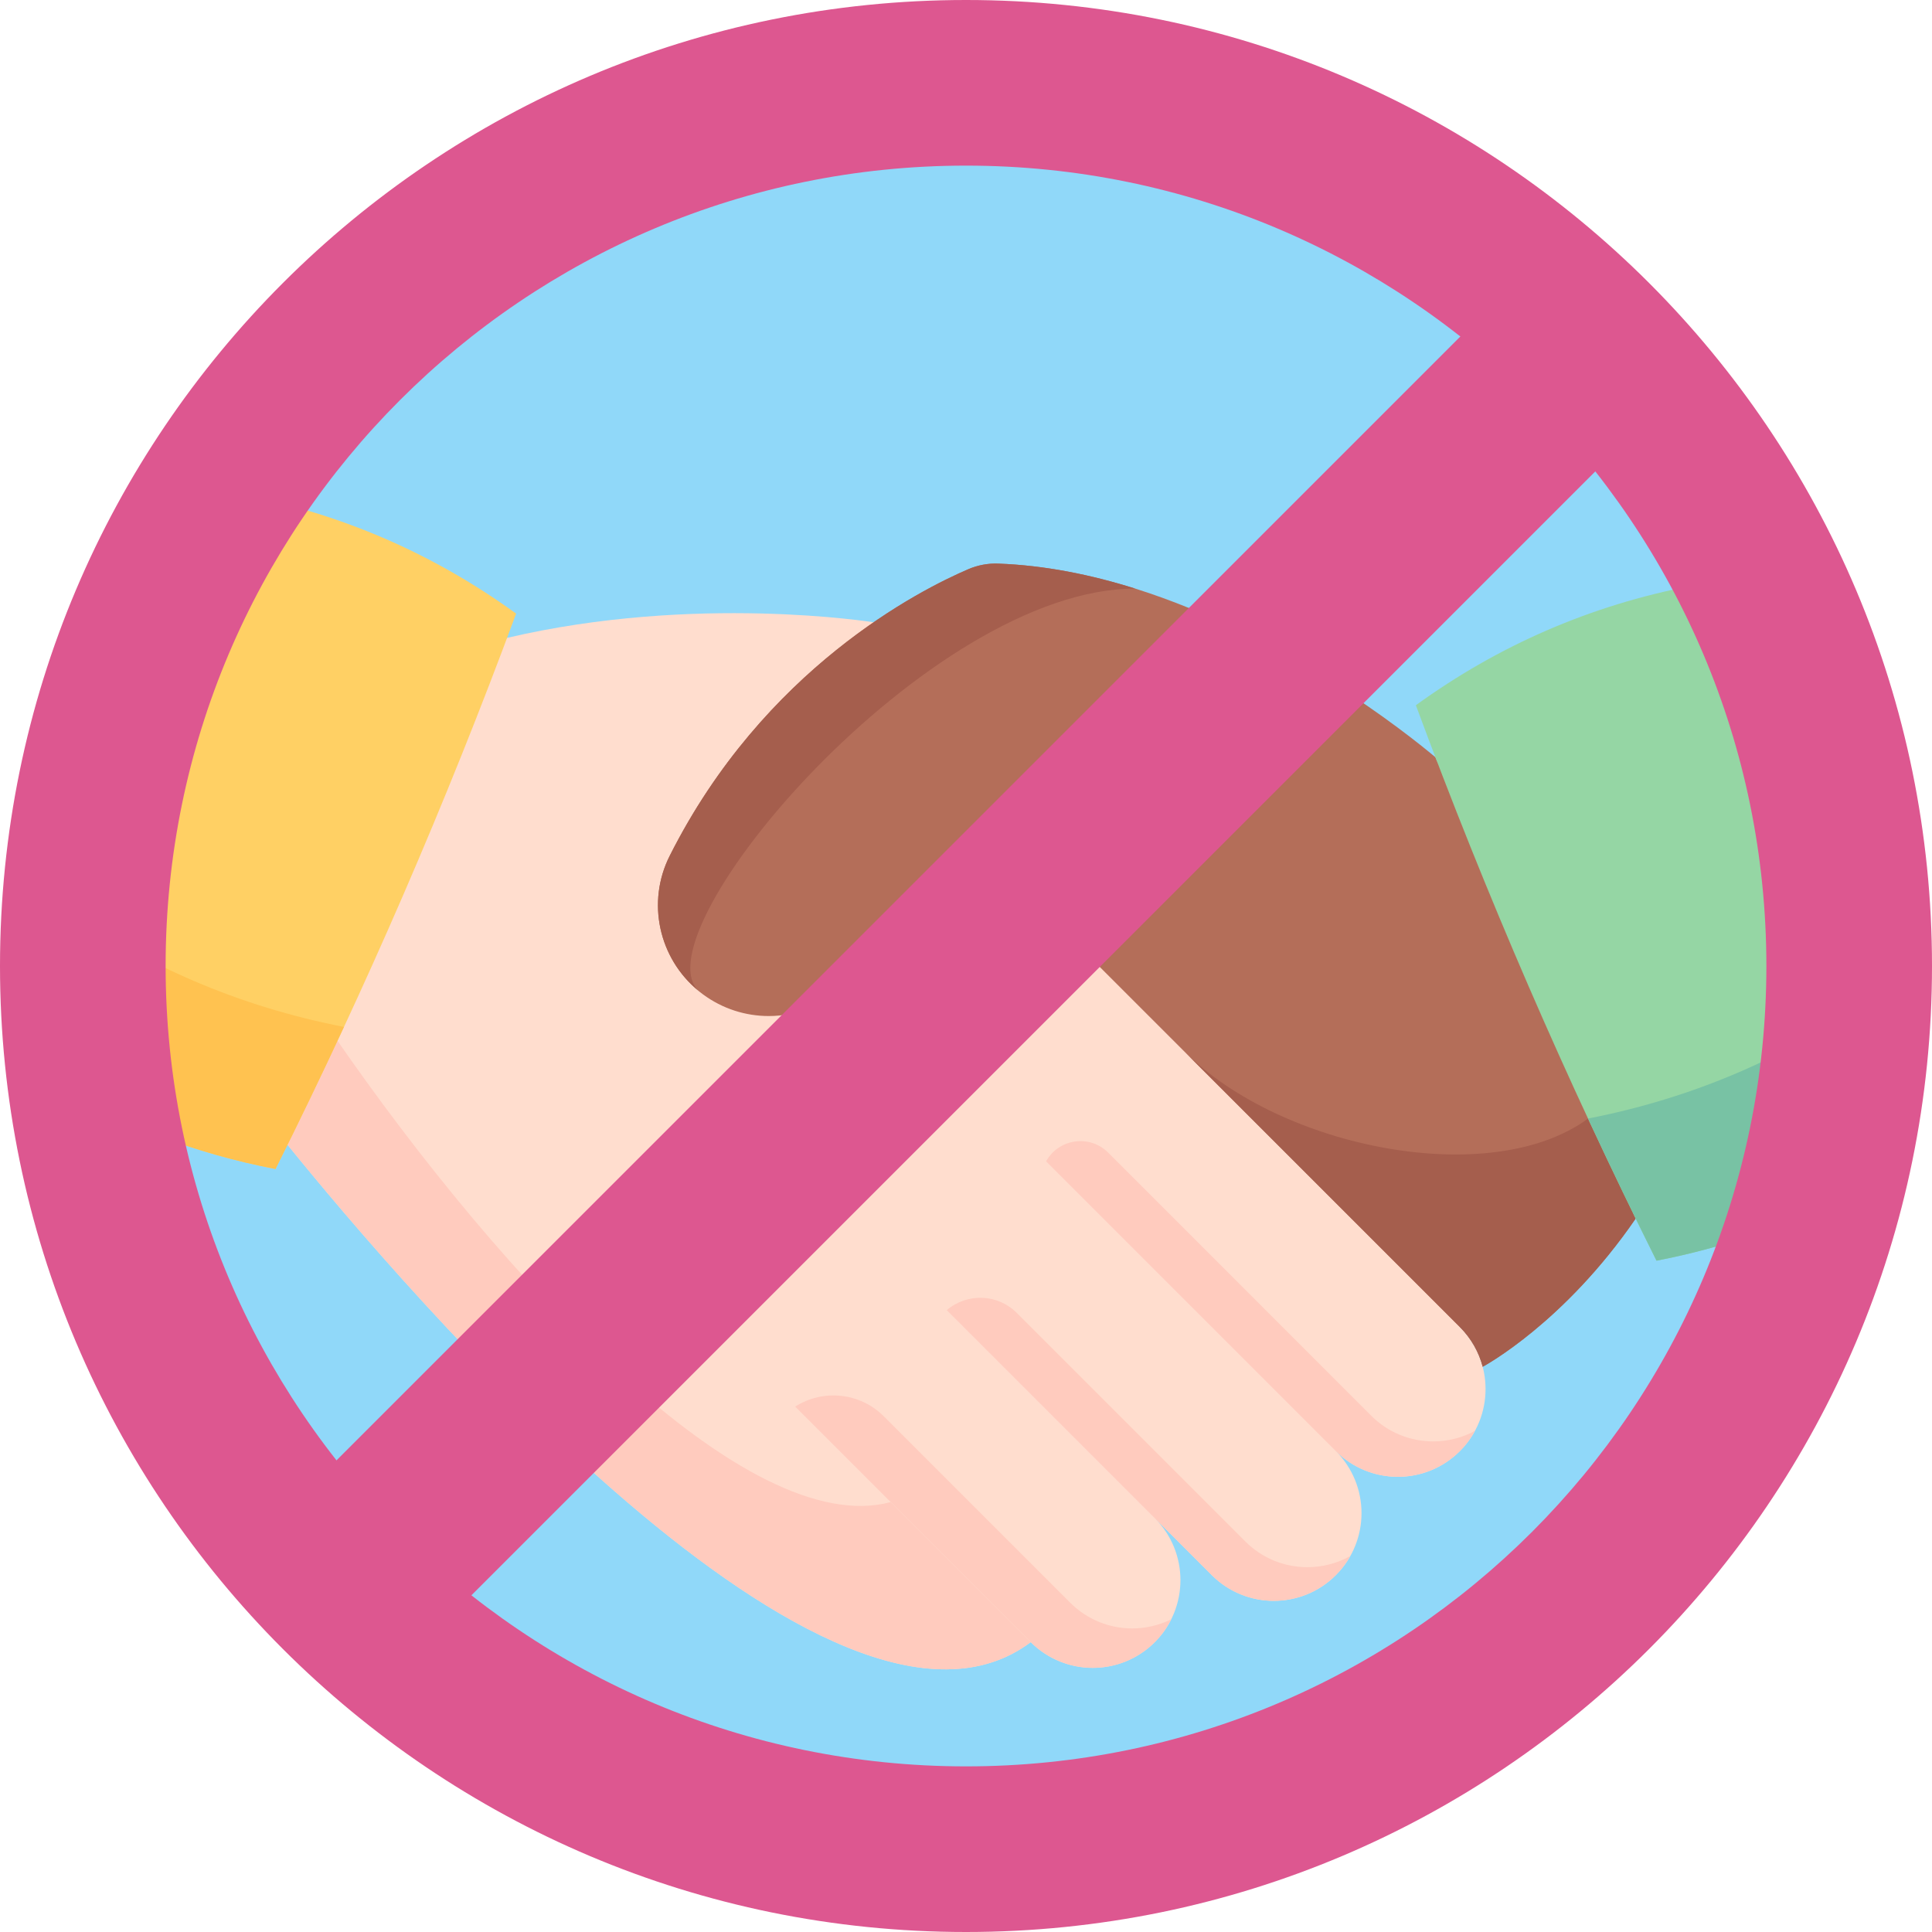 <svg width="40" height="40" viewBox="0 0 40 40" fill="none" xmlns="http://www.w3.org/2000/svg">
<path d="M20 38.798C30.382 38.798 38.798 30.382 38.798 20C38.798 9.618 30.382 1.202 20 1.202C9.618 1.202 1.202 9.618 1.202 20C1.202 30.382 9.618 38.798 20 38.798Z" fill="#90D8F9"/>
<path d="M30.225 30.043C29.87 30.398 29.406 30.576 28.942 30.576C28.476 30.576 28.011 30.398 27.657 30.043C28.366 30.753 28.366 31.902 27.657 32.612C27.303 32.966 26.838 33.144 26.372 33.144C25.908 33.144 25.444 32.966 25.089 32.612L23.908 31.431C24.617 32.14 24.617 33.29 23.908 33.999C23.554 34.353 23.089 34.531 22.625 34.531C22.16 34.531 21.696 34.353 21.341 34V33.999H21.34C17.23 37.078 8.349 26.663 5.952 23.7L5.049 19.581L10.498 13.207C14.402 12.29 18.088 12.884 18.088 12.884L24.797 17.104L30.225 27.475C30.934 28.184 30.934 29.334 30.225 30.043Z" fill="#FFDDCE"/>
<path d="M21.34 33.999C17.23 37.078 8.349 26.663 5.952 23.7L6.924 21.457C10.414 26.517 15.464 31.901 18.44 31.099L21.34 33.999Z" fill="#FFCBBE"/>
<path d="M33.938 22.987C33.676 23.785 33.536 24.556 33.865 25.228V25.229C32.388 27.38 30.744 28.272 30.698 28.297C30.619 27.996 30.461 27.711 30.225 27.475L20.821 18.071C19.658 18.459 18.42 19.498 17.519 20.381C17.078 20.814 16.499 21.036 15.916 21.036C15.44 21.036 14.961 20.888 14.554 20.587C14.523 20.564 14.492 20.541 14.463 20.517C14.463 20.516 14.462 20.515 14.461 20.514C13.639 19.84 13.382 18.678 13.865 17.72C15.816 13.843 19.05 12.212 20.05 11.784C20.244 11.701 20.453 11.661 20.664 11.669C21.633 11.704 22.591 11.899 23.503 12.186C26.582 13.155 29.126 15.181 29.718 15.677C30.247 17.064 34.075 17.751 34.657 19.115C35.144 20.258 34.373 21.659 33.938 22.987Z" fill="#B46E59"/>
<path d="M33.865 25.228V25.229C32.388 27.38 30.744 28.272 30.698 28.297C30.619 27.996 30.461 27.711 30.225 27.475L24.521 21.771C26.528 23.778 30.871 24.636 32.879 23.158C33.148 22.961 33.511 22.916 33.938 22.987C33.676 23.785 33.536 24.556 33.865 25.228Z" fill="#A55E4D"/>
<path d="M14.461 20.514C13.639 19.84 13.382 18.678 13.865 17.72C15.816 13.843 19.05 12.212 20.05 11.784C20.244 11.701 20.453 11.661 20.664 11.669C21.633 11.704 22.591 11.899 23.503 12.186C19.226 12.188 13.206 19.28 14.461 20.514Z" fill="#A55E4D"/>
<path d="M30.538 29.624C30.457 29.774 30.353 29.916 30.226 30.043C29.87 30.398 29.406 30.575 28.942 30.575C28.477 30.575 28.011 30.398 27.657 30.043L21.658 24.044C21.921 23.572 22.562 23.482 22.944 23.864L28.39 29.311C28.744 29.666 29.209 29.843 29.674 29.843C29.972 29.843 30.27 29.77 30.538 29.624Z" fill="#FFCBBE"/>
<path d="M24.251 33.525C24.165 33.696 24.052 33.856 23.909 33.999C23.555 34.353 23.09 34.531 22.625 34.531C22.16 34.531 21.696 34.353 21.341 33.999L16.464 29.122C17.047 28.751 17.809 28.834 18.298 29.323L22.158 33.183C22.512 33.537 22.977 33.715 23.442 33.715C23.719 33.715 23.997 33.651 24.251 33.525Z" fill="#FFCBBE"/>
<path d="M27.957 32.215C27.878 32.357 27.777 32.491 27.656 32.611C27.302 32.966 26.837 33.143 26.373 33.143C25.908 33.143 25.442 32.966 25.088 32.611L19.602 27.125C20.027 26.763 20.658 26.788 21.052 27.183L24.604 30.735L25.784 31.915C26.138 32.27 26.603 32.447 27.068 32.447C27.375 32.447 27.681 32.37 27.957 32.215Z" fill="#FFCBBE"/>
<path d="M35.018 12.13C32.934 12.532 31.033 13.356 29.314 14.601C30.765 18.525 32.426 22.358 34.296 26.101C35.685 25.832 36.993 25.377 38.22 24.734C39.277 24.18 39.738 22.911 39.305 21.799C38.025 18.512 36.596 15.289 35.018 12.13Z" fill="#95D6A4"/>
<path d="M38.221 24.734C36.994 25.378 35.686 25.833 34.296 26.101C33.809 25.126 33.337 24.145 32.879 23.158C35.05 22.736 37.034 21.884 38.831 20.601C38.992 20.999 39.149 21.398 39.305 21.798C39.738 22.91 39.278 24.18 38.221 24.734Z" fill="#78C2A4"/>
<path d="M4.982 10.233C7.066 10.635 8.967 11.459 10.686 12.704C9.234 16.628 7.574 20.461 5.704 24.203C4.043 23.883 2.497 23.294 1.068 22.438C0.434 22.058 0.169 21.272 0.433 20.582C1.779 17.058 3.295 13.609 4.982 10.233Z" fill="#FFD064"/>
<path d="M1.067 22.438C2.497 23.295 4.042 23.883 5.704 24.203C6.191 23.228 6.663 22.248 7.121 21.261C4.95 20.839 2.966 19.987 1.168 18.704C0.918 19.328 0.672 19.954 0.432 20.582C0.168 21.272 0.433 22.058 1.067 22.438Z" fill="#FFC250"/>
<path d="M20 0C8.955 0 0 8.955 0 20C0 31.045 8.955 40 20 40C31.045 40 40 31.045 40 20C40 8.955 31.045 0 20 0ZM20 36.571C10.848 36.571 3.429 29.152 3.429 20C3.429 10.848 10.848 3.429 20 3.429C29.152 3.429 36.571 10.848 36.571 20C36.571 29.152 29.152 36.571 20 36.571Z" fill="#DD5790"/>
<path d="M31.678 5.524L34.472 8.317L8.322 34.467L5.528 31.674L31.678 5.524Z" fill="#DD5790"/>
</svg>
